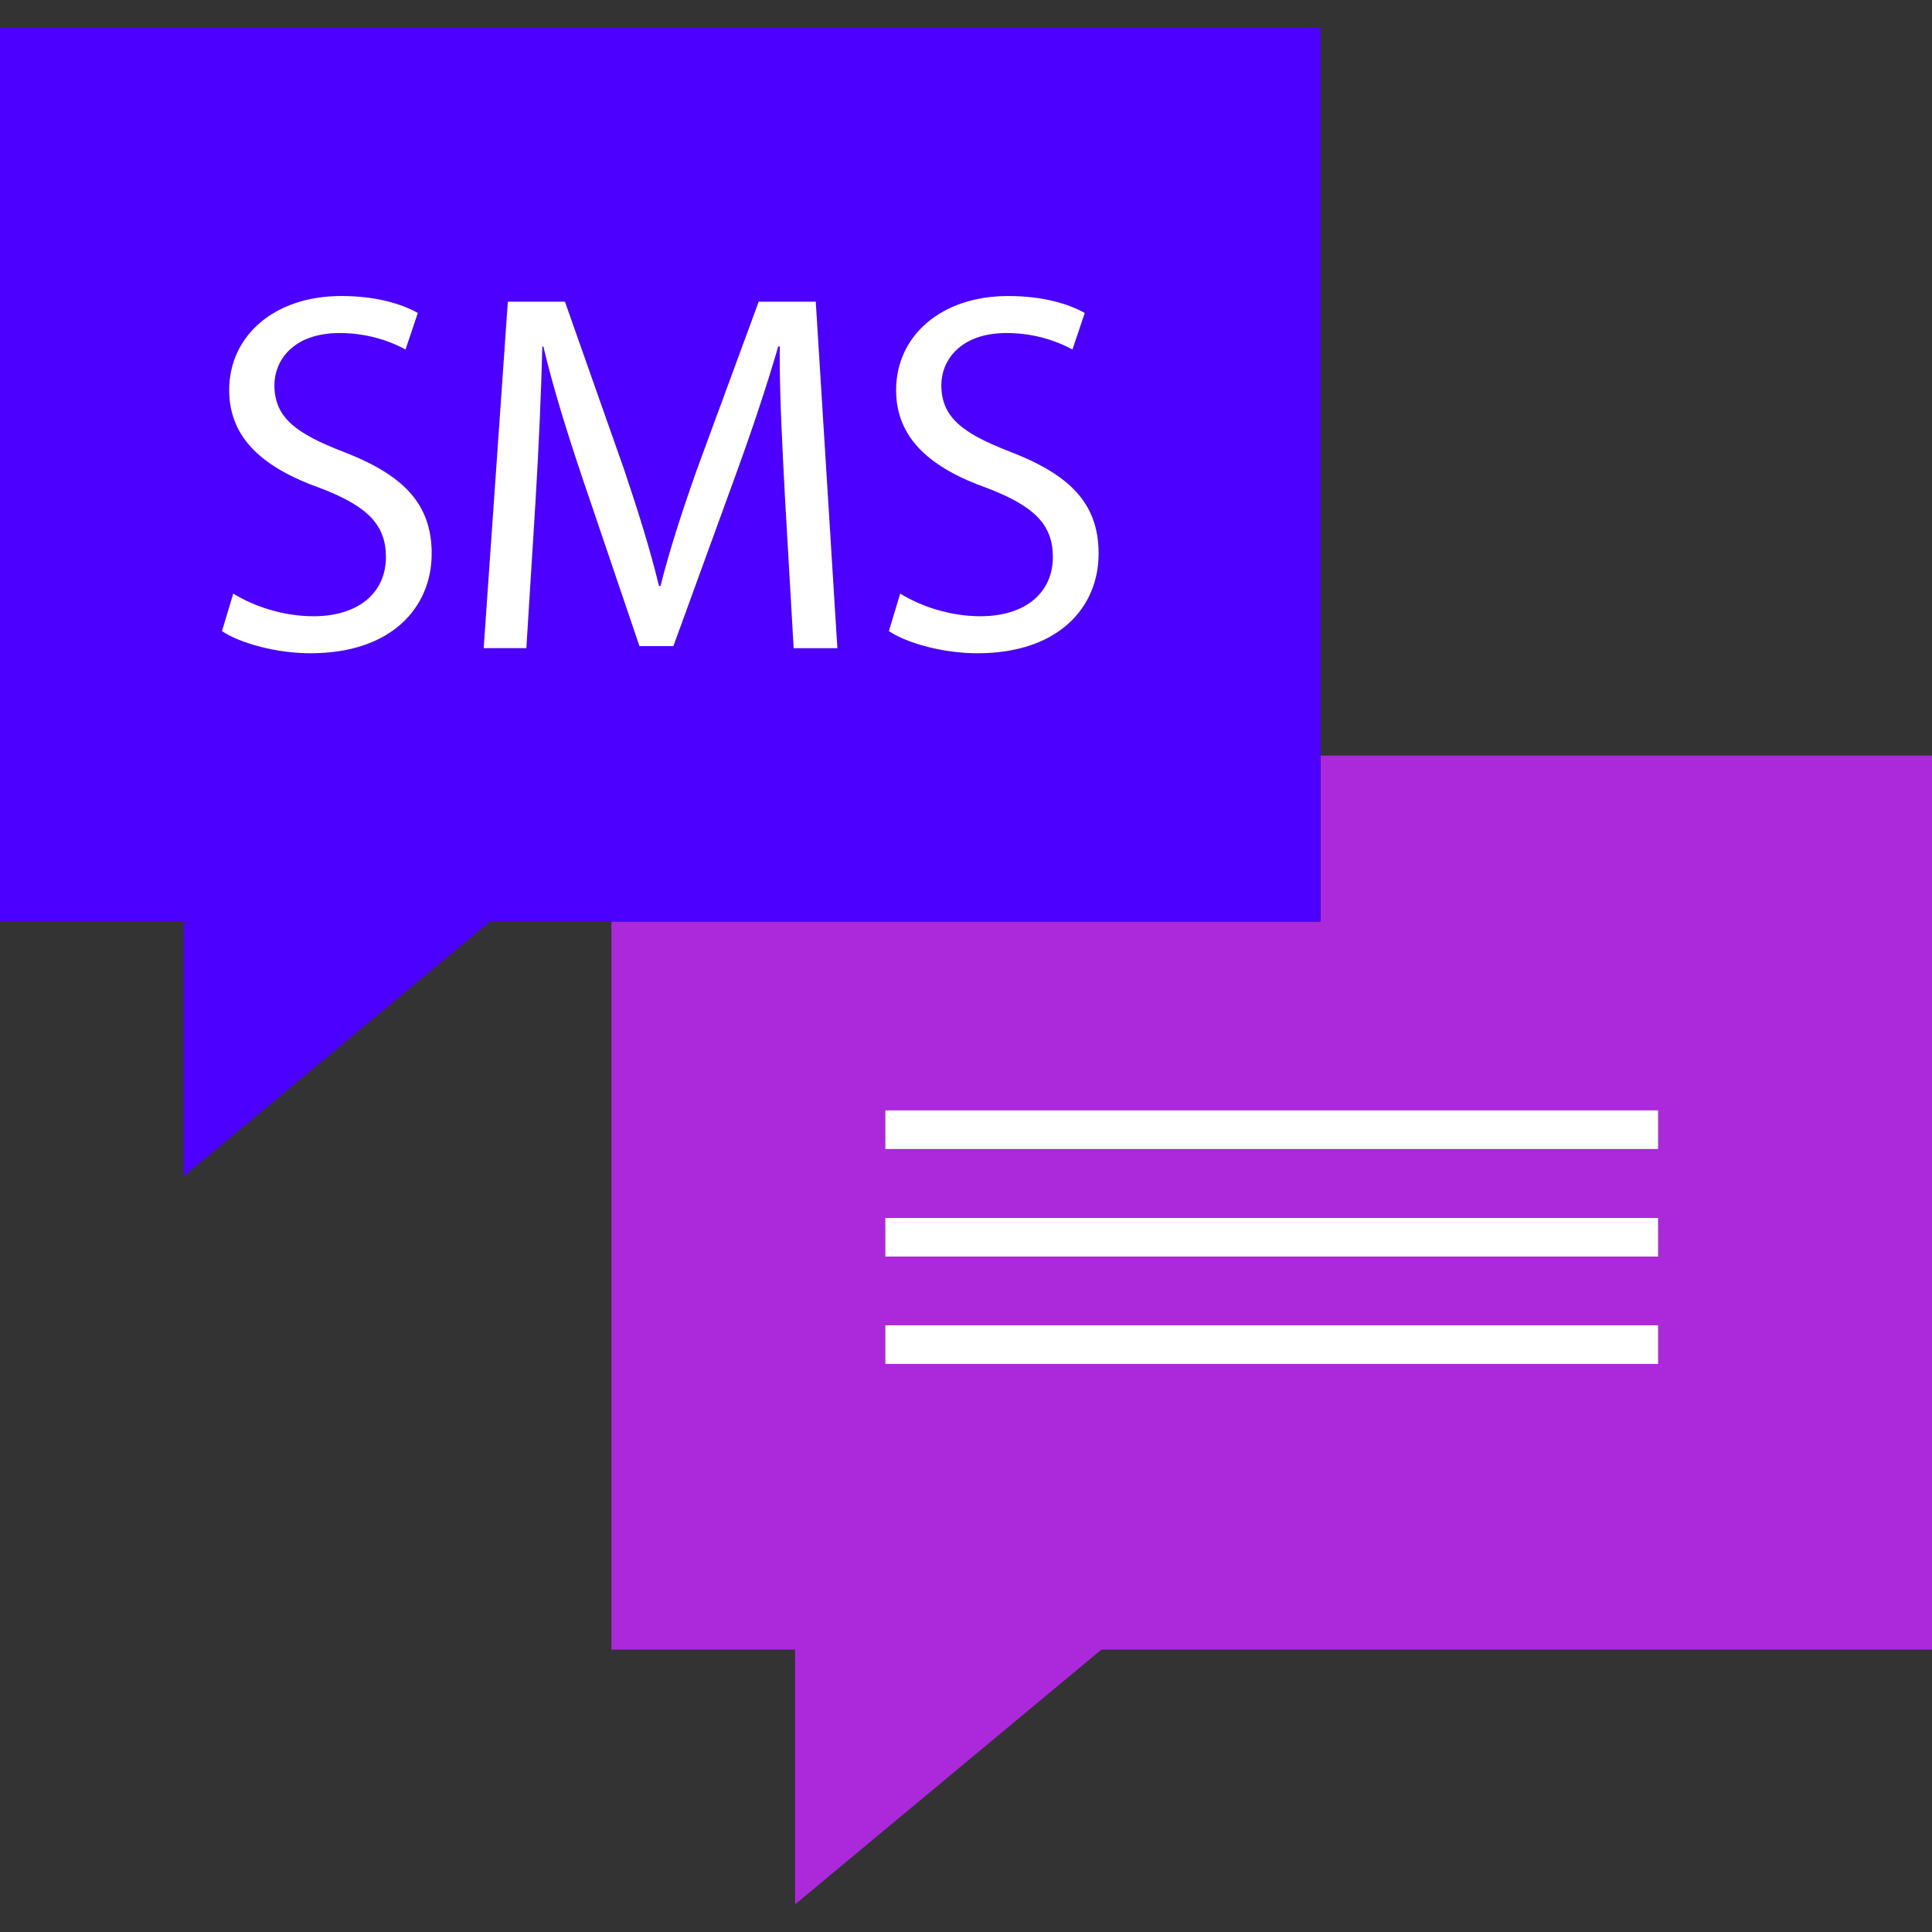<!DOCTYPE svg PUBLIC "-//W3C//DTD SVG 1.1//EN" "http://www.w3.org/Graphics/SVG/1.1/DTD/svg11.dtd">
<!-- Uploaded to: SVG Repo, www.svgrepo.com, Transformed by: SVG Repo Mixer Tools -->
<svg version="1.1" id="Layer_1" xmlns="http://www.w3.org/2000/svg" xmlns:xlink="http://www.w3.org/1999/xlink" viewBox="0 0 512 512" xml:space="preserve" width="800px" height="800px" fill="#000000">
<rect x="0" y="0" width="512" height="512" fill="#333333" stroke="none"/>
<g id="SVGRepo_bgCarrier" stroke-width="0"/>
<g id="SVGRepo_tracerCarrier" stroke-linecap="round" stroke-linejoin="round"/>
<g id="SVGRepo_iconCarrier"> <path style="fill:#ab29db;" d="M349.96,244.248H162.04v192.92h48.656v67.512l81.176-67.512H512V200.24H349.96V244.248z M439.416,361.456h-204.8v-10.24h204.8V361.456z M439.416,332.976h-204.8v-10.24h204.8V332.976z M439.416,304.496h-204.8v-10.24 h204.8V304.496z"/> <path style="fill:#4c00ff;" d="M349.96,200.24V7.32H0v236.928h48.656v67.512l81.176-67.512h32.208h187.928V200.24H349.96z M261.72,129.4c-14.984-5.312-24.256-13.08-24.256-26.016c0-14.304,11.856-24.928,29.696-24.928c9.408,0,16.208,2.184,20.296,4.496 l-3.264,9.672c-3-1.64-9.136-4.36-17.44-4.36c-12.528,0-17.304,7.496-17.304,13.76c0,8.584,5.576,12.808,18.248,17.704 c15.536,6,23.432,13.488,23.432,26.976c0,14.16-10.48,26.424-32.152,26.424c-8.856,0-18.512-2.584-23.424-5.864l2.992-9.944 c5.312,3.272,13.072,6,21.248,6c12.128,0,19.2-6.4,19.2-15.664C279.016,139.072,274.12,134.168,261.72,129.4z M84.976,129.4 c-14.984-5.312-24.256-13.08-24.256-26.016c0-14.304,11.856-24.928,29.696-24.928c9.408,0,16.208,2.184,20.296,4.496l-3.264,9.672 c-3-1.64-9.136-4.36-17.44-4.36c-12.528,0-17.304,7.496-17.304,13.76c0,8.584,5.576,12.808,18.248,17.704 c15.536,6,23.432,13.488,23.432,26.976c0,14.16-10.48,26.424-32.152,26.424c-8.856,0-18.512-2.584-23.424-5.864l2.992-9.944 c5.312,3.272,13.072,6,21.248,6c12.128,0,19.2-6.4,19.2-15.664C102.272,139.072,97.376,134.168,84.976,129.4z M143.984,91.8h-0.272 c-0.272,11.44-0.96,26.832-1.776,40.592l-2.456,39.368h-11.304l6.4-91.808h15.128l15.656,44.408 c3.816,11.304,6.952,21.384,9.272,30.928h0.408c2.32-9.264,5.576-19.352,9.672-30.928l16.344-44.408h15.12l5.728,91.808H210.32 L208,131.44c-0.672-12.8-1.496-28.2-1.36-39.64h-0.4c-3.136,10.76-6.952,22.2-11.576,34.872l-16.208,44.544h-9l-14.84-43.736 C150.248,114.544,146.568,102.696,143.984,91.8z"/> <g> <path style="fill:#FFFFFF;" d="M83.064,163.312c-8.176,0-15.944-2.72-21.248-6l-2.992,9.944c4.904,3.272,14.568,5.864,23.424,5.864 c21.664,0,32.152-12.264,32.152-26.424c0-13.488-7.896-20.976-23.432-26.976c-12.664-4.896-18.248-9.12-18.248-17.704 c0-6.264,4.768-13.76,17.304-13.76c8.304,0,14.432,2.72,17.44,4.36l3.264-9.672c-4.08-2.312-10.888-4.496-20.296-4.496 c-17.84,0-29.696,10.624-29.696,24.928c0,12.944,9.272,20.704,24.256,26.016c12.4,4.768,17.288,9.672,17.288,18.248 C102.272,156.912,95.192,163.312,83.064,163.312z"/> <path style="fill:#FFFFFF;" d="M178.456,171.224l16.208-44.544c4.624-12.672,8.44-24.112,11.576-34.872h0.408 c-0.136,11.44,0.688,26.832,1.36,39.64l2.32,40.32h11.584l-5.728-91.816h-15.12L184.72,124.36 c-4.096,11.576-7.36,21.664-9.672,30.928h-0.408c-2.32-9.544-5.456-19.616-9.272-30.928l-15.656-44.408h-15.128l-6.4,91.808h11.304 l2.456-39.368c0.824-13.76,1.512-29.152,1.776-40.592h0.272c2.584,10.896,6.264,22.744,10.632,35.688l14.84,43.736L178.456,171.224 L178.456,171.224z"/> <path style="fill:#FFFFFF;" d="M259.808,163.312c-8.176,0-15.944-2.72-21.248-6l-2.992,9.944 c4.904,3.272,14.568,5.864,23.424,5.864c21.664,0,32.152-12.264,32.152-26.424c0-13.488-7.896-20.976-23.432-26.976 c-12.664-4.896-18.248-9.12-18.248-17.704c0-6.264,4.768-13.76,17.304-13.76c8.304,0,14.432,2.72,17.44,4.36l3.264-9.672 c-4.08-2.312-10.888-4.496-20.296-4.496c-17.84,0-29.696,10.624-29.696,24.928c0,12.944,9.272,20.704,24.256,26.016 c12.4,4.768,17.288,9.672,17.288,18.248C279.016,156.912,271.936,163.312,259.808,163.312z"/> <rect x="234.616" y="294.256" style="fill:#FFFFFF;" width="204.8" height="10.24"/> <rect x="234.616" y="322.76" style="fill:#FFFFFF;" width="204.8" height="10.24"/> <rect x="234.616" y="351.216" style="fill:#FFFFFF;" width="204.8" height="10.24"/> </g> </g>
</svg>